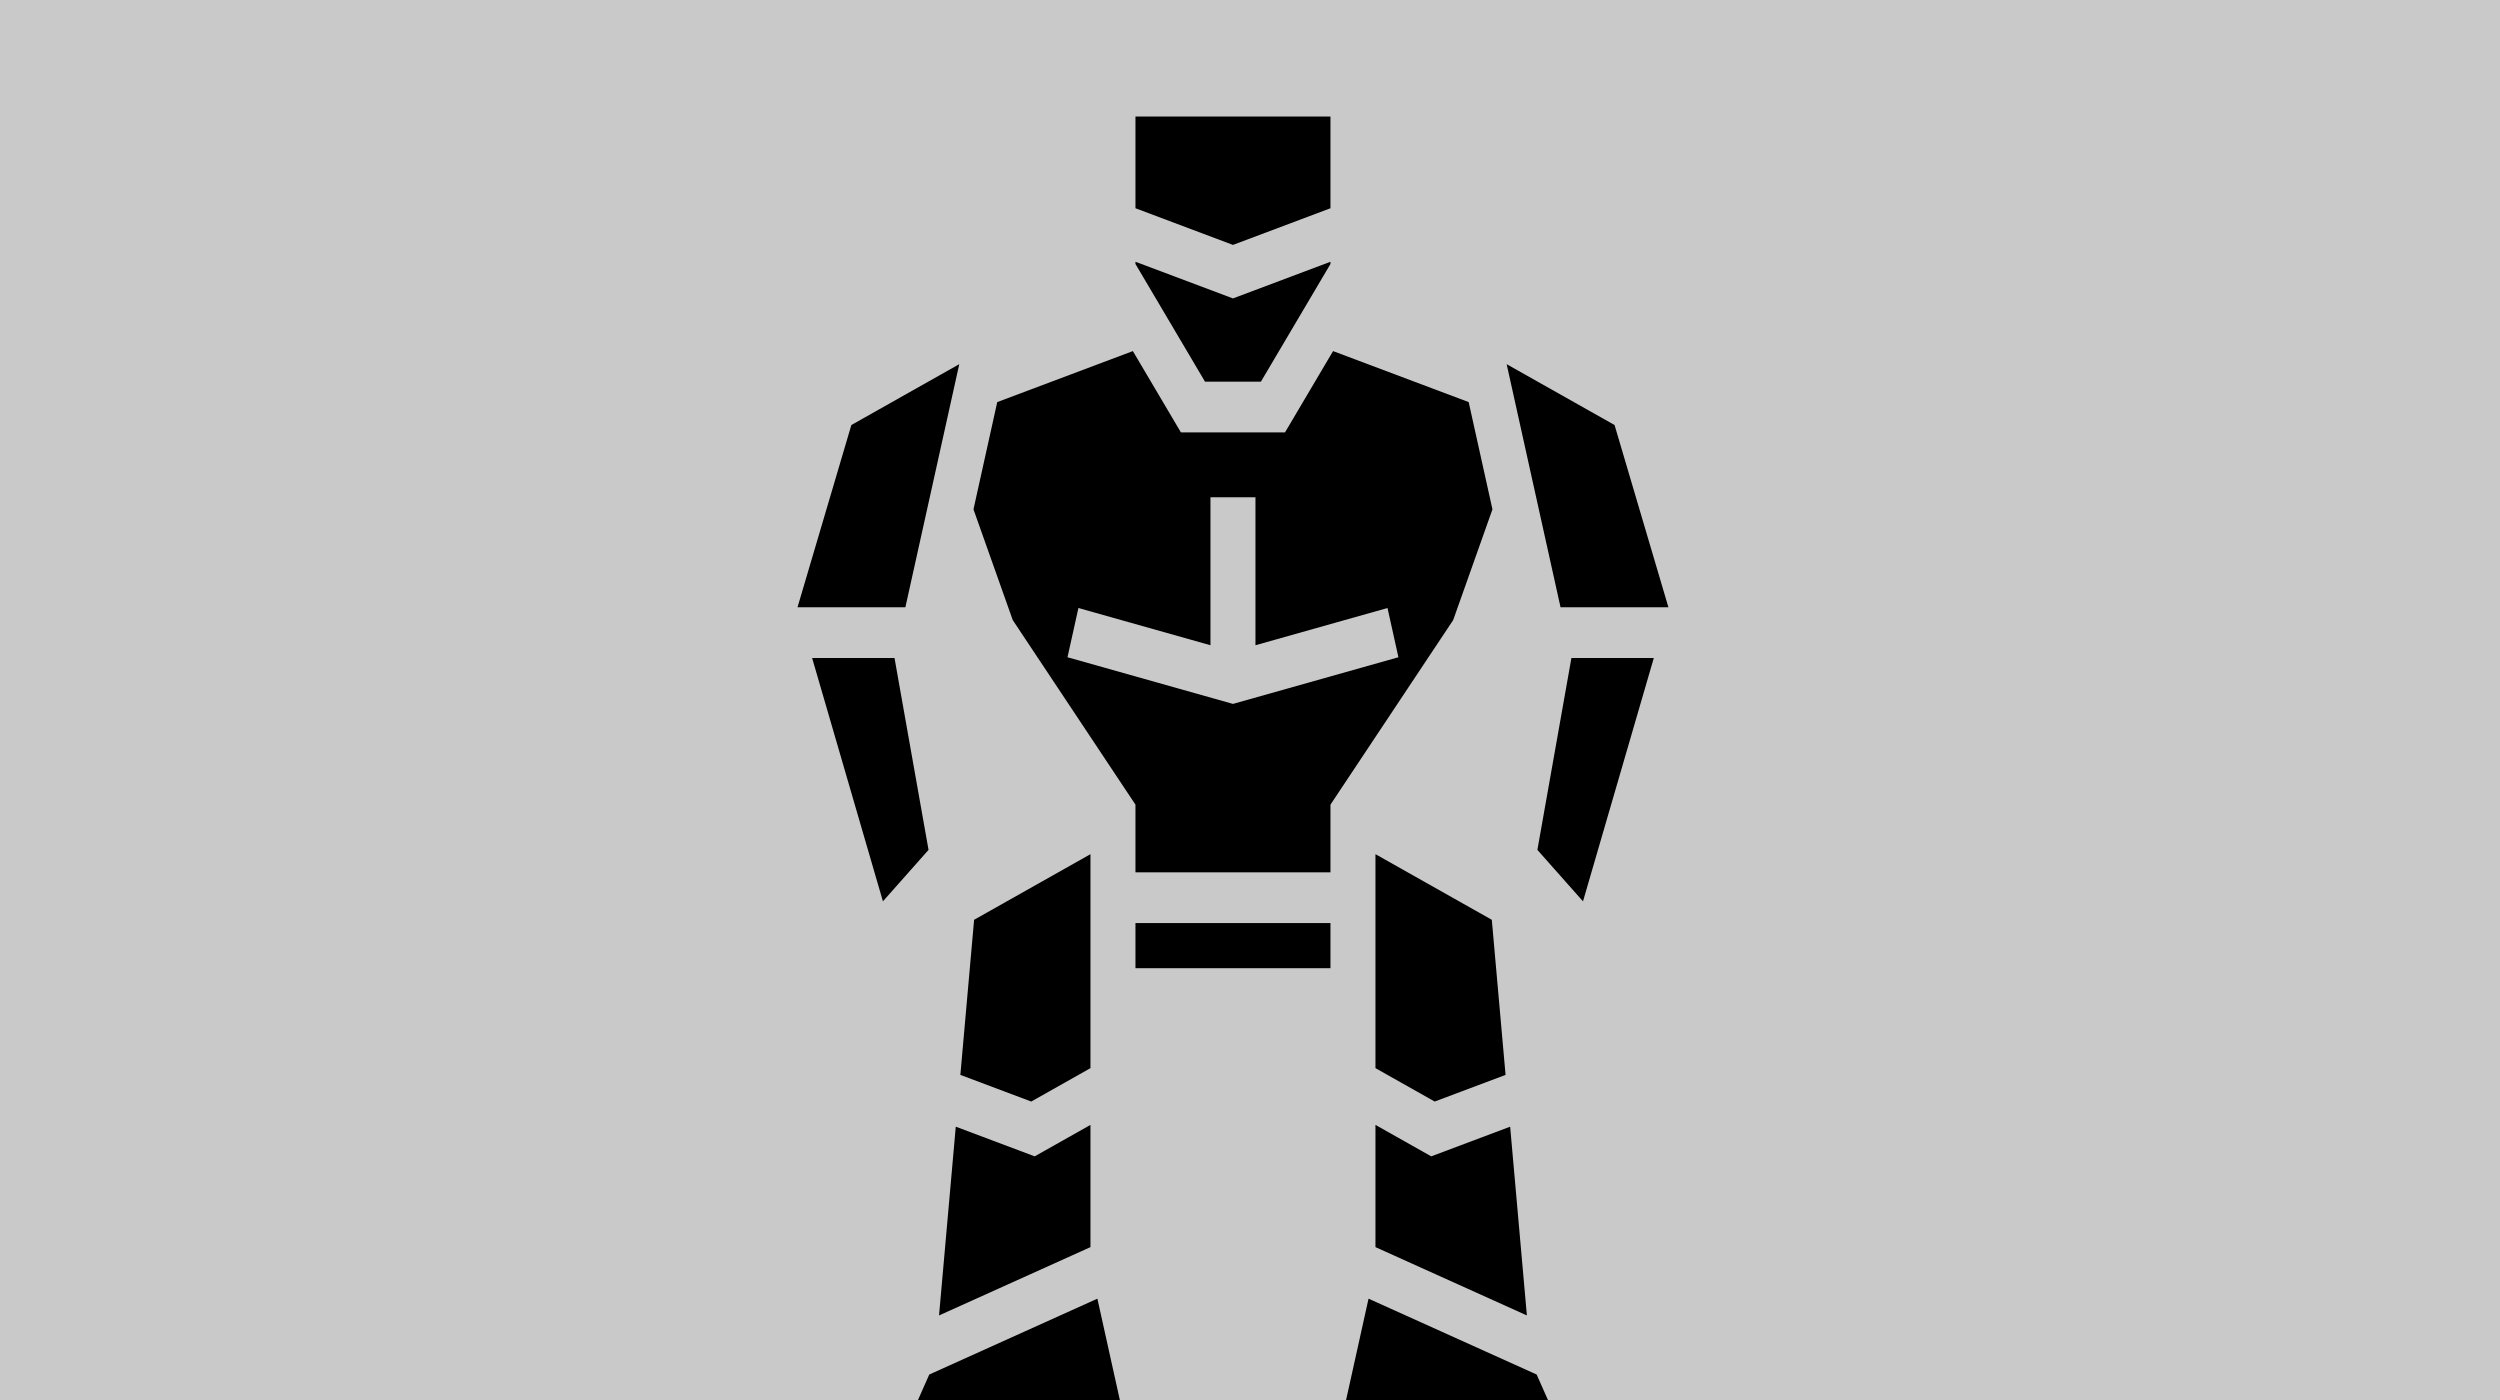 <?xml version="1.0" encoding="UTF-8" standalone="no"?>
<svg
   xmlns:dc="http://purl.org/dc/elements/1.1/"
   xmlns:cc="http://creativecommons.org/ns#"
   xmlns:rdf="http://www.w3.org/1999/02/22-rdf-syntax-ns#"
   xmlns:svg="http://www.w3.org/2000/svg"
   xmlns="http://www.w3.org/2000/svg"
   xmlns:sodipodi="http://sodipodi.sourceforge.net/DTD/sodipodi-0.dtd"
   xmlns:inkscape="http://www.inkscape.org/namespaces/inkscape"
   viewBox="0 0 1000 560"
   version="1.1"
   id="svg8"
   sodipodi:docname="battle-mech.svg"
   width="1000"
   height="560"
   inkscape:version="0.92.1 r15371"
   inkscape:export-filename="C:\Users\William\Documents\Dev\Games\ccg\ccgclient\src\assets\png\battle-mech.png"
   inkscape:export-xdpi="96"
   inkscape:export-ydpi="96">
  <defs
     id="defs12" />
  <sodipodi:namedview
     pagecolor="#ffffff"
     bordercolor="#666666"
     borderopacity="1"
     objecttolerance="10"
     gridtolerance="10"
     guidetolerance="10"
     inkscape:pageopacity="0"
     inkscape:pageshadow="2"
     inkscape:window-width="3840"
     inkscape:window-height="2104"
     id="namedview10"
     showgrid="true"
     inkscape:zoom="0.4609375"
     inkscape:cx="-386.16949"
     inkscape:cy="256"
     inkscape:window-x="-16"
     inkscape:window-y="-16"
     inkscape:window-maximized="1"
     inkscape:current-layer="svg8">
    <inkscape:grid
       type="xygrid"
       id="grid16" />
  </sodipodi:namedview>
  <path
     d="M 0,0 H 1000 V 560 H 0 Z"
     id="path2"
     inkscape:connector-curvature="0"
     style="fill:#c9c9c9;stroke-width:1.462" />
  <g
     class=""
     id="g6"
     transform="matrix(1,0,0,1.128,237.184,18.426)">
    <path
       d="m 217,25 v 32.512 l 39,13.002 39,-13.002 V 25 Z m 0,51.488 v 0.787 L 244.816,119 h 22.368 L 295,77.275 v -0.787 l -39,12.998 z m -1.04,31.678 -54.245,18.084 -9.51,38.033 15.71,39.27 L 217,269 v 24 h 78 v -24 l 49.086,-65.447 15.709,-39.27 -9.51,-38.033 L 296.039,108.166 276.816,137 h -41.632 l -19.223,-28.834 z m -69.437,4.635 -43.164,21.582 L 81.822,199 h 43.15 l 21.551,-86.2 z m 218.954,0 21.55,86.199 h 43.15 L 408.641,134.383 Z M 247,160 h 18 v 52.473 l 52.816,-13.203 4.368,17.46 L 256,233.277 189.816,216.73 194.184,199.27 247,212.473 Z M 87.664,217 115.986,303.287 134.23,285.041 120.621,217 Z m 303.715,0 -13.61,68.041 18.245,18.246 L 424.336,217 Z M 199,286.563 l -46.54,23.269 -5.5,55.002 28.349,9.45 L 199,362.437 v -75.875 z m 114,0 v 75.875 l 23.691,11.845 28.348,-9.449 -5.5,-55.002 L 313,286.562 Z M 217,311 v 16 h 78 v -16 z m -18,71.563 -22.309,11.154 -31.566,-10.522 -6.693,66.938 L 199,425.906 v -43.344 z m 114,0 v 43.343 l 60.568,24.227 -6.693,-66.938 -31.566,10.522 z m -111.23,61.62 -67.25,26.903 -7.958,15.914 h 85.91 L 201.77,444.184 Z m 108.46,0 L 299.527,487 h 85.91 l -7.957,-15.914 -67.25,-26.902 z"
       id="path4"
       inkscape:connector-curvature="0"
       style="fill:#000000" />
  </g>
  <!-- react-empty: 13 -->
</svg>
